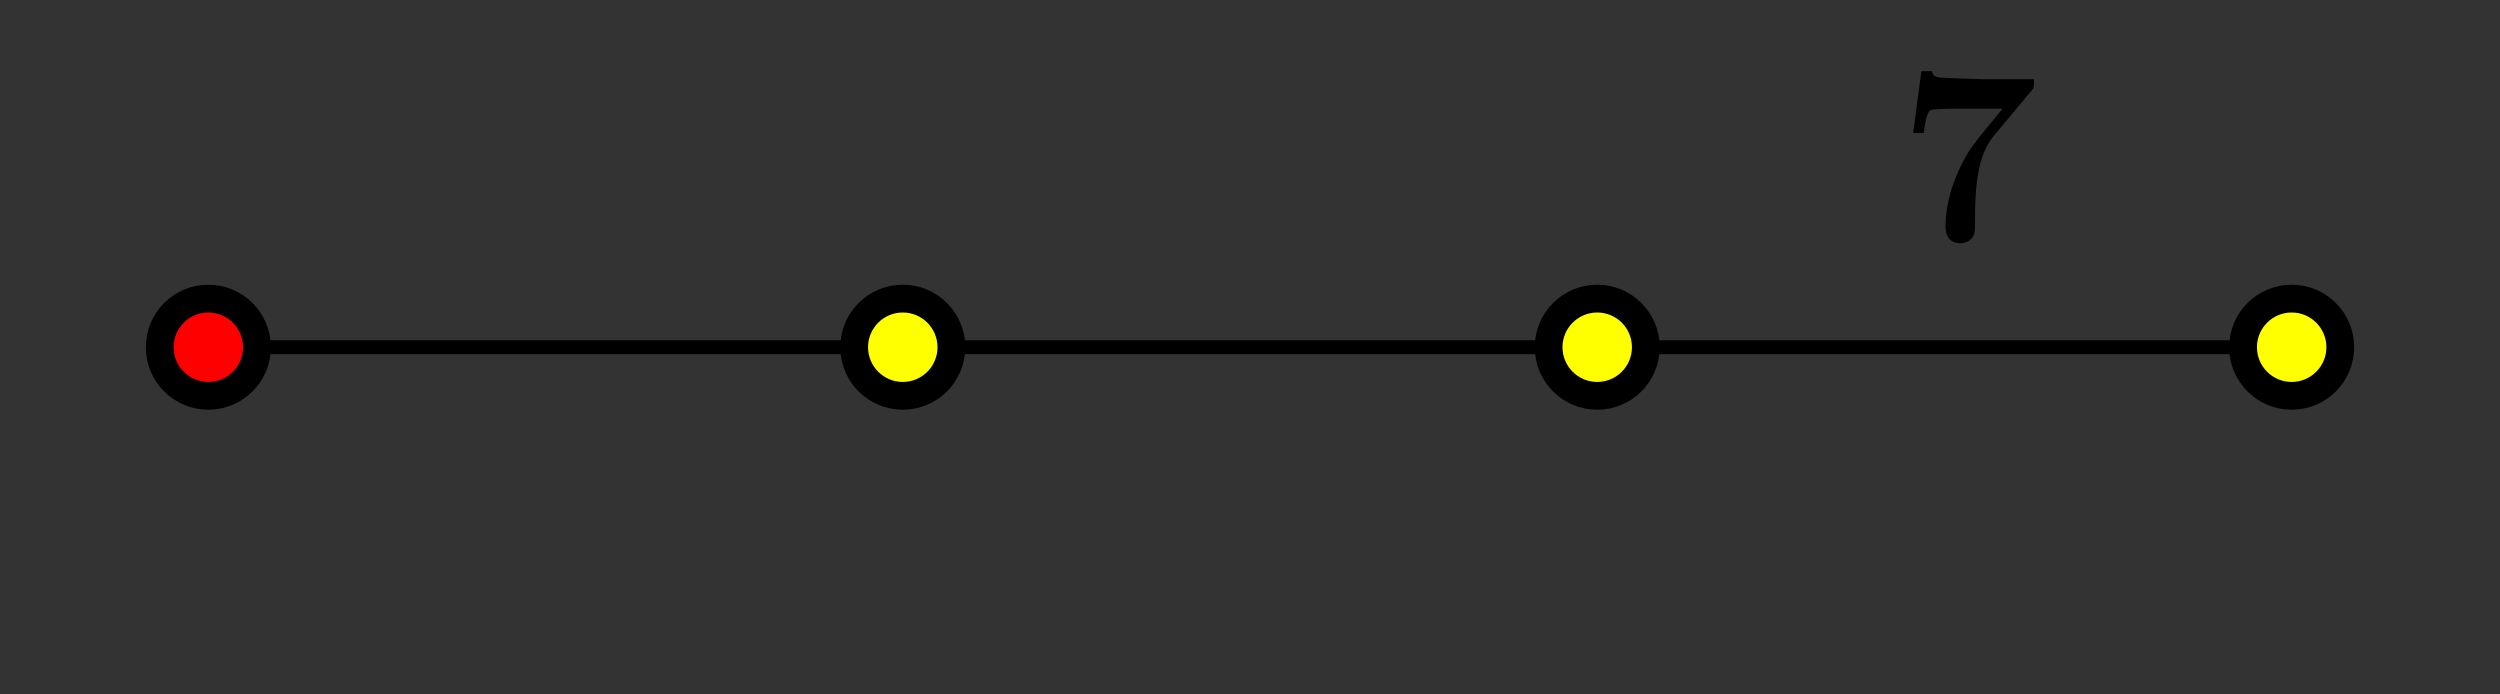 <?xml version="1.0" encoding="UTF-8"?>
<svg xmlns="http://www.w3.org/2000/svg" xmlns:xlink="http://www.w3.org/1999/xlink" width="180pt" height="50pt" viewBox="0 0 180 50" version="1.1">
<rect x="0" y="0" width="180" height="50" fill="#333333" stroke="none"/>
<defs>
<g>
<symbol overflow="visible" id="glyph0-0">
<path style="stroke:none;" d=""/>
</symbol>
<symbol overflow="visible" id="glyph0-1">
<path style="stroke:none;" d="M 9.641 -10.781 C 9.812 -10.969 9.812 -11 9.812 -11.594 L 6.016 -11.594 C 5.891 -11.594 3.203 -11.688 2.984 -11.719 C 2.531 -11.797 2.5 -11.984 2.469 -12.172 L 1.703 -12.172 L 1.109 -7.719 L 1.875 -7.719 C 1.891 -7.906 2.031 -9.156 2.344 -9.359 C 2.5 -9.469 4 -9.469 4.281 -9.469 L 7.547 -9.469 C 5.453 -6.938 5.219 -6.641 4.656 -5.578 C 3.594 -3.484 3.438 -1.875 3.438 -0.984 C 3.438 0.219 4.359 0.219 4.5 0.219 C 4.953 0.219 5.203 -0.016 5.328 -0.141 C 5.562 -0.438 5.562 -0.641 5.562 -1.438 C 5.562 -4.188 5.812 -6.203 6.953 -7.562 Z M 9.641 -10.781 "/>
</symbol>
</g>
</defs>
<g id="surface1">
<path style="fill:none;stroke-width:10;stroke-linecap:butt;stroke-linejoin:miter;stroke:rgb(0%,0%,0%);stroke-opacity:1;stroke-miterlimit:10;" d="M 150 250 L 1650 250 " transform="matrix(0.1,0,0,-0.1,0,50)"/>
<path style=" stroke:none;fill-rule:nonzero;fill:rgb(100%,100%,0%);fill-opacity:1;" d="M 118.5 25 C 118.5 23.066 116.934 21.5 115 21.5 C 113.066 21.5 111.5 23.066 111.5 25 C 111.5 26.934 113.066 28.5 115 28.5 C 116.934 28.5 118.5 26.934 118.5 25 "/>
<path style="fill:none;stroke-width:20;stroke-linecap:butt;stroke-linejoin:miter;stroke:rgb(0%,0%,0%);stroke-opacity:1;stroke-miterlimit:10;" d="M 1185 250 C 1185 269.336 1169.336 285 1150 285 C 1130.664 285 1115 269.336 1115 250 C 1115 230.664 1130.664 215 1150 215 C 1169.336 215 1185 230.664 1185 250 Z M 1185 250 " transform="matrix(0.1,0,0,-0.1,0,50)"/>
<path style=" stroke:none;fill-rule:nonzero;fill:rgb(100%,100%,0%);fill-opacity:1;" d="M 68.5 25 C 68.5 23.066 66.934 21.5 65 21.5 C 63.066 21.5 61.5 23.066 61.5 25 C 61.5 26.934 63.066 28.5 65 28.5 C 66.934 28.5 68.5 26.934 68.5 25 "/>
<path style="fill:none;stroke-width:20;stroke-linecap:butt;stroke-linejoin:miter;stroke:rgb(0%,0%,0%);stroke-opacity:1;stroke-miterlimit:10;" d="M 685 250 C 685 269.336 669.336 285 650 285 C 630.664 285 615 269.336 615 250 C 615 230.664 630.664 215 650 215 C 669.336 215 685 230.664 685 250 Z M 685 250 " transform="matrix(0.1,0,0,-0.1,0,50)"/>
<path style=" stroke:none;fill-rule:nonzero;fill:rgb(100%,100%,0%);fill-opacity:1;" d="M 168.5 25 C 168.5 23.066 166.934 21.5 165 21.5 C 163.066 21.5 161.5 23.066 161.5 25 C 161.5 26.934 163.066 28.5 165 28.5 C 166.934 28.5 168.5 26.934 168.5 25 "/>
<path style="fill:none;stroke-width:20;stroke-linecap:butt;stroke-linejoin:miter;stroke:rgb(0%,0%,0%);stroke-opacity:1;stroke-miterlimit:10;" d="M 1685 250 C 1685 269.336 1669.336 285 1650 285 C 1630.664 285 1615 269.336 1615 250 C 1615 230.664 1630.664 215 1650 215 C 1669.336 215 1685 230.664 1685 250 Z M 1685 250 " transform="matrix(0.1,0,0,-0.1,0,50)"/>
<path style=" stroke:none;fill-rule:nonzero;fill:rgb(100%,0%,0%);fill-opacity:1;" d="M 18.5 25 C 18.5 23.066 16.934 21.5 15 21.5 C 13.066 21.5 11.5 23.066 11.5 25 C 11.5 26.934 13.066 28.5 15 28.5 C 16.934 28.5 18.5 26.934 18.5 25 "/>
<path style="fill:none;stroke-width:20;stroke-linecap:butt;stroke-linejoin:miter;stroke:rgb(0%,0%,0%);stroke-opacity:1;stroke-miterlimit:10;" d="M 185 250 C 185 269.336 169.336 285 150 285 C 130.664 285 115 269.336 115 250 C 115 230.664 130.664 215 150 215 C 169.336 215 185 230.664 185 250 Z M 185 250 " transform="matrix(0.1,0,0,-0.1,0,50)"/>
<g style="fill:rgb(0%,0%,0%);fill-opacity:1;">
  <use xlink:href="#glyph0-1" x="136.638" y="17.296"/>
</g>
</g>
</svg>
